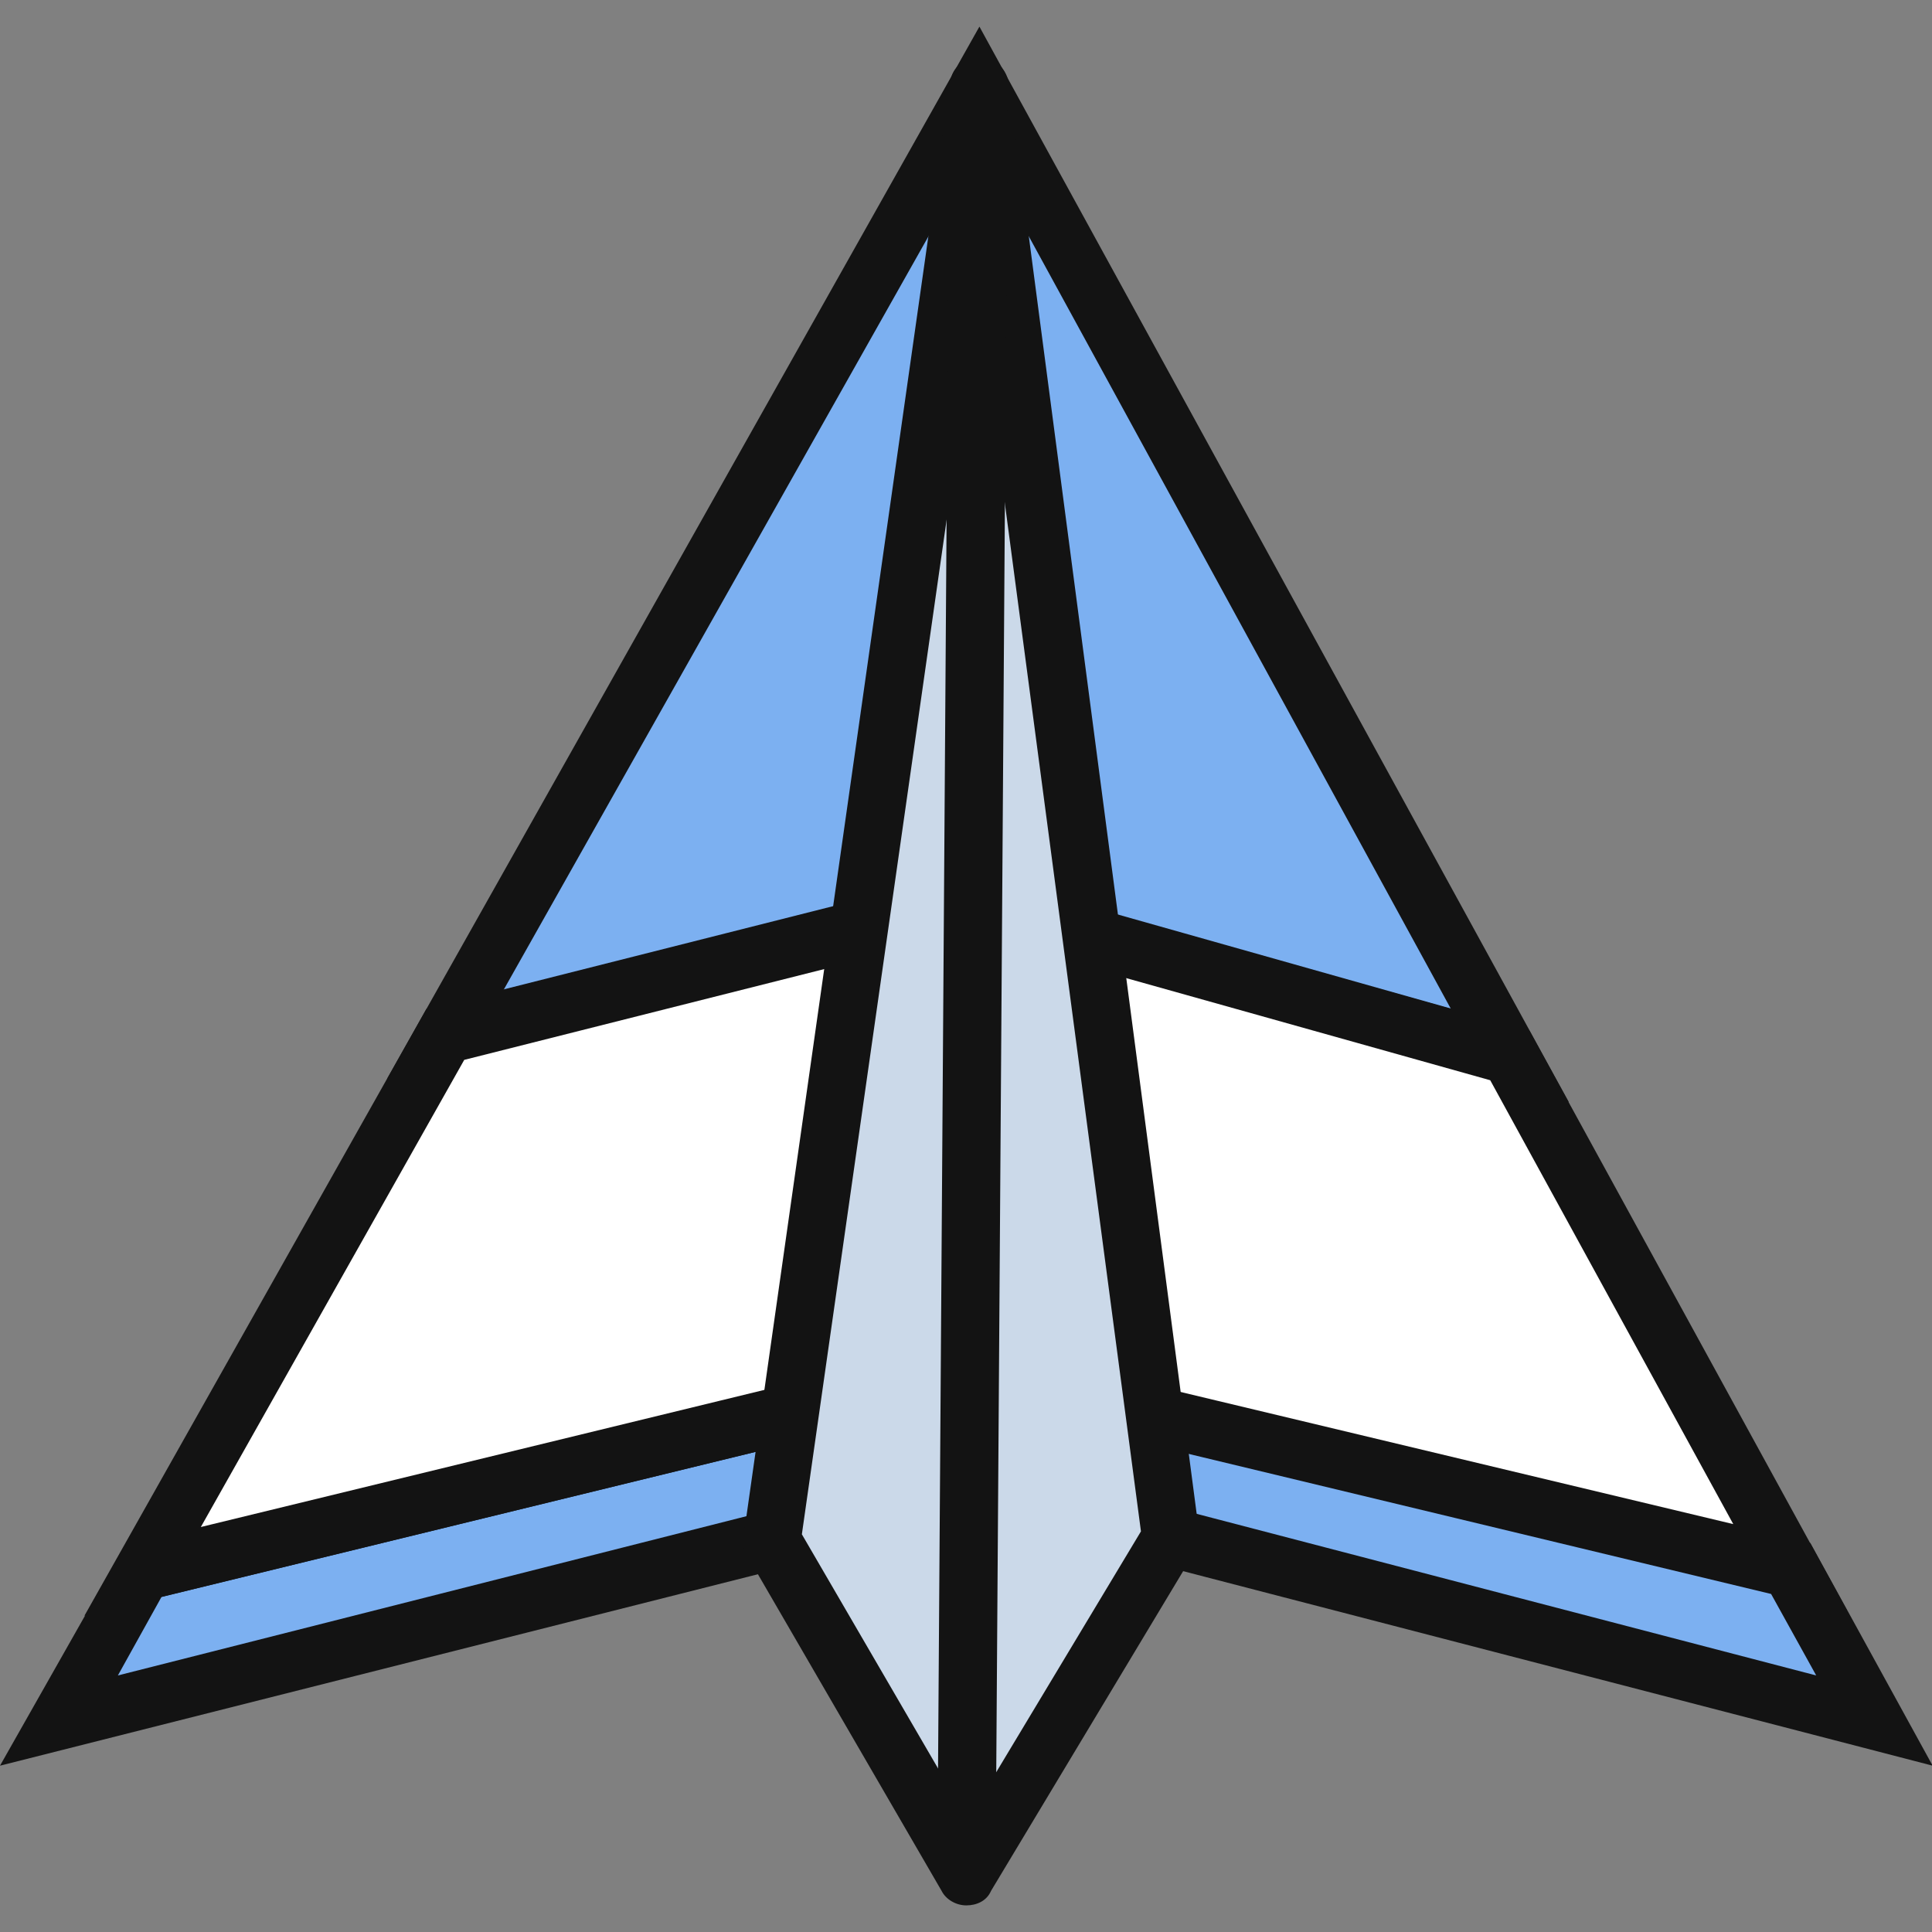 <!DOCTYPE svg PUBLIC "-//W3C//DTD SVG 1.1//EN" "http://www.w3.org/Graphics/SVG/1.1/DTD/svg11.dtd">
<!-- Uploaded to: SVG Repo, www.svgrepo.com, Transformed by: SVG Repo Mixer Tools -->
<svg width="100px" height="100px" viewBox="0 -14.5 1053 1053" class="icon" version="1.1" xmlns="http://www.w3.org/2000/svg" fill="#000000">
<rect x="0" y="-14.5" width="1053" height="1053" fill="#808080" stroke="none"/>
<g id="SVGRepo_bgCarrier" stroke-width="0"/>
<g id="SVGRepo_tracerCarrier" stroke-linecap="round" stroke-linejoin="round"/>
<g id="SVGRepo_iconCarrier">
<path d="M823.325 560.781L533.813 32.521 242.714 549.676l283.96-72.18z" fill="#7CB0F1"/>
<path d="M855.052 586.163L526.674 494.153l-315.687 79.318L533.813 0l321.239 586.163zM526.674 461.633l264.13 73.766L533.813 65.041l-259.371 460.046 252.232-63.455z" fill="#131313"/>
<path d="M526.674 732.902L77.732 842.361 31.727 923.266l502.085-126.909 487.808 126.909-46.005-83.284z" fill="#7CB0F1"/>
<path d="M1053.348 947.854l-519.535-134.841-533.813 134.841 67.421-118.978 459.253-111.839 460.046 109.459 66.627 121.357zM88.043 855.845l-23.796 42.832 469.565-118.978 456.081 118.978-24.589-44.418-438.631-105.493-438.631 107.08z" fill="#131313"/>
<path d="M526.674 732.902l448.942 107.08-152.291-279.201-296.651-83.284-283.96 72.18-164.982 292.685z" fill="#FFFFFF"/>
<path d="M46.005 866.156l186.398-330.758 295.064-74.559L833.636 547.297l172.914 315.687-479.876-114.218-480.669 117.391zM253.026 563.16l-143.566 254.612 417.215-101.527 418.008 99.941-132.462-241.921-285.546-80.112L253.026 563.16z" fill="#131313"/>
<path d="M526.674 1008.136L420.387 824.911 533.813 32.521l103.907 790.804z" fill="#CBD9E9"/>
<path d="M526.674 1024c-5.552 0-11.105-3.173-13.484-7.932L406.903 832.843c-1.586-3.173-2.38-6.345-1.586-10.311L517.949 30.141c0.793-7.932 7.932-13.484 15.864-13.484s14.277 5.552 15.864 13.484l103.907 790.804c0.793 3.173 0 7.139-2.38 10.311l-111.046 184.812c-2.38 5.552-7.932 7.932-13.484 7.932z m-89.63-202.262l90.423 155.464 94.389-157.05-88.837-671.033-95.975 672.62z" fill="#131313"/>
<path d="M510.858 1008.533l6.671-975.616 31.727 0.214-6.663 975.616z" fill="#131313"/>
</g>
</svg>